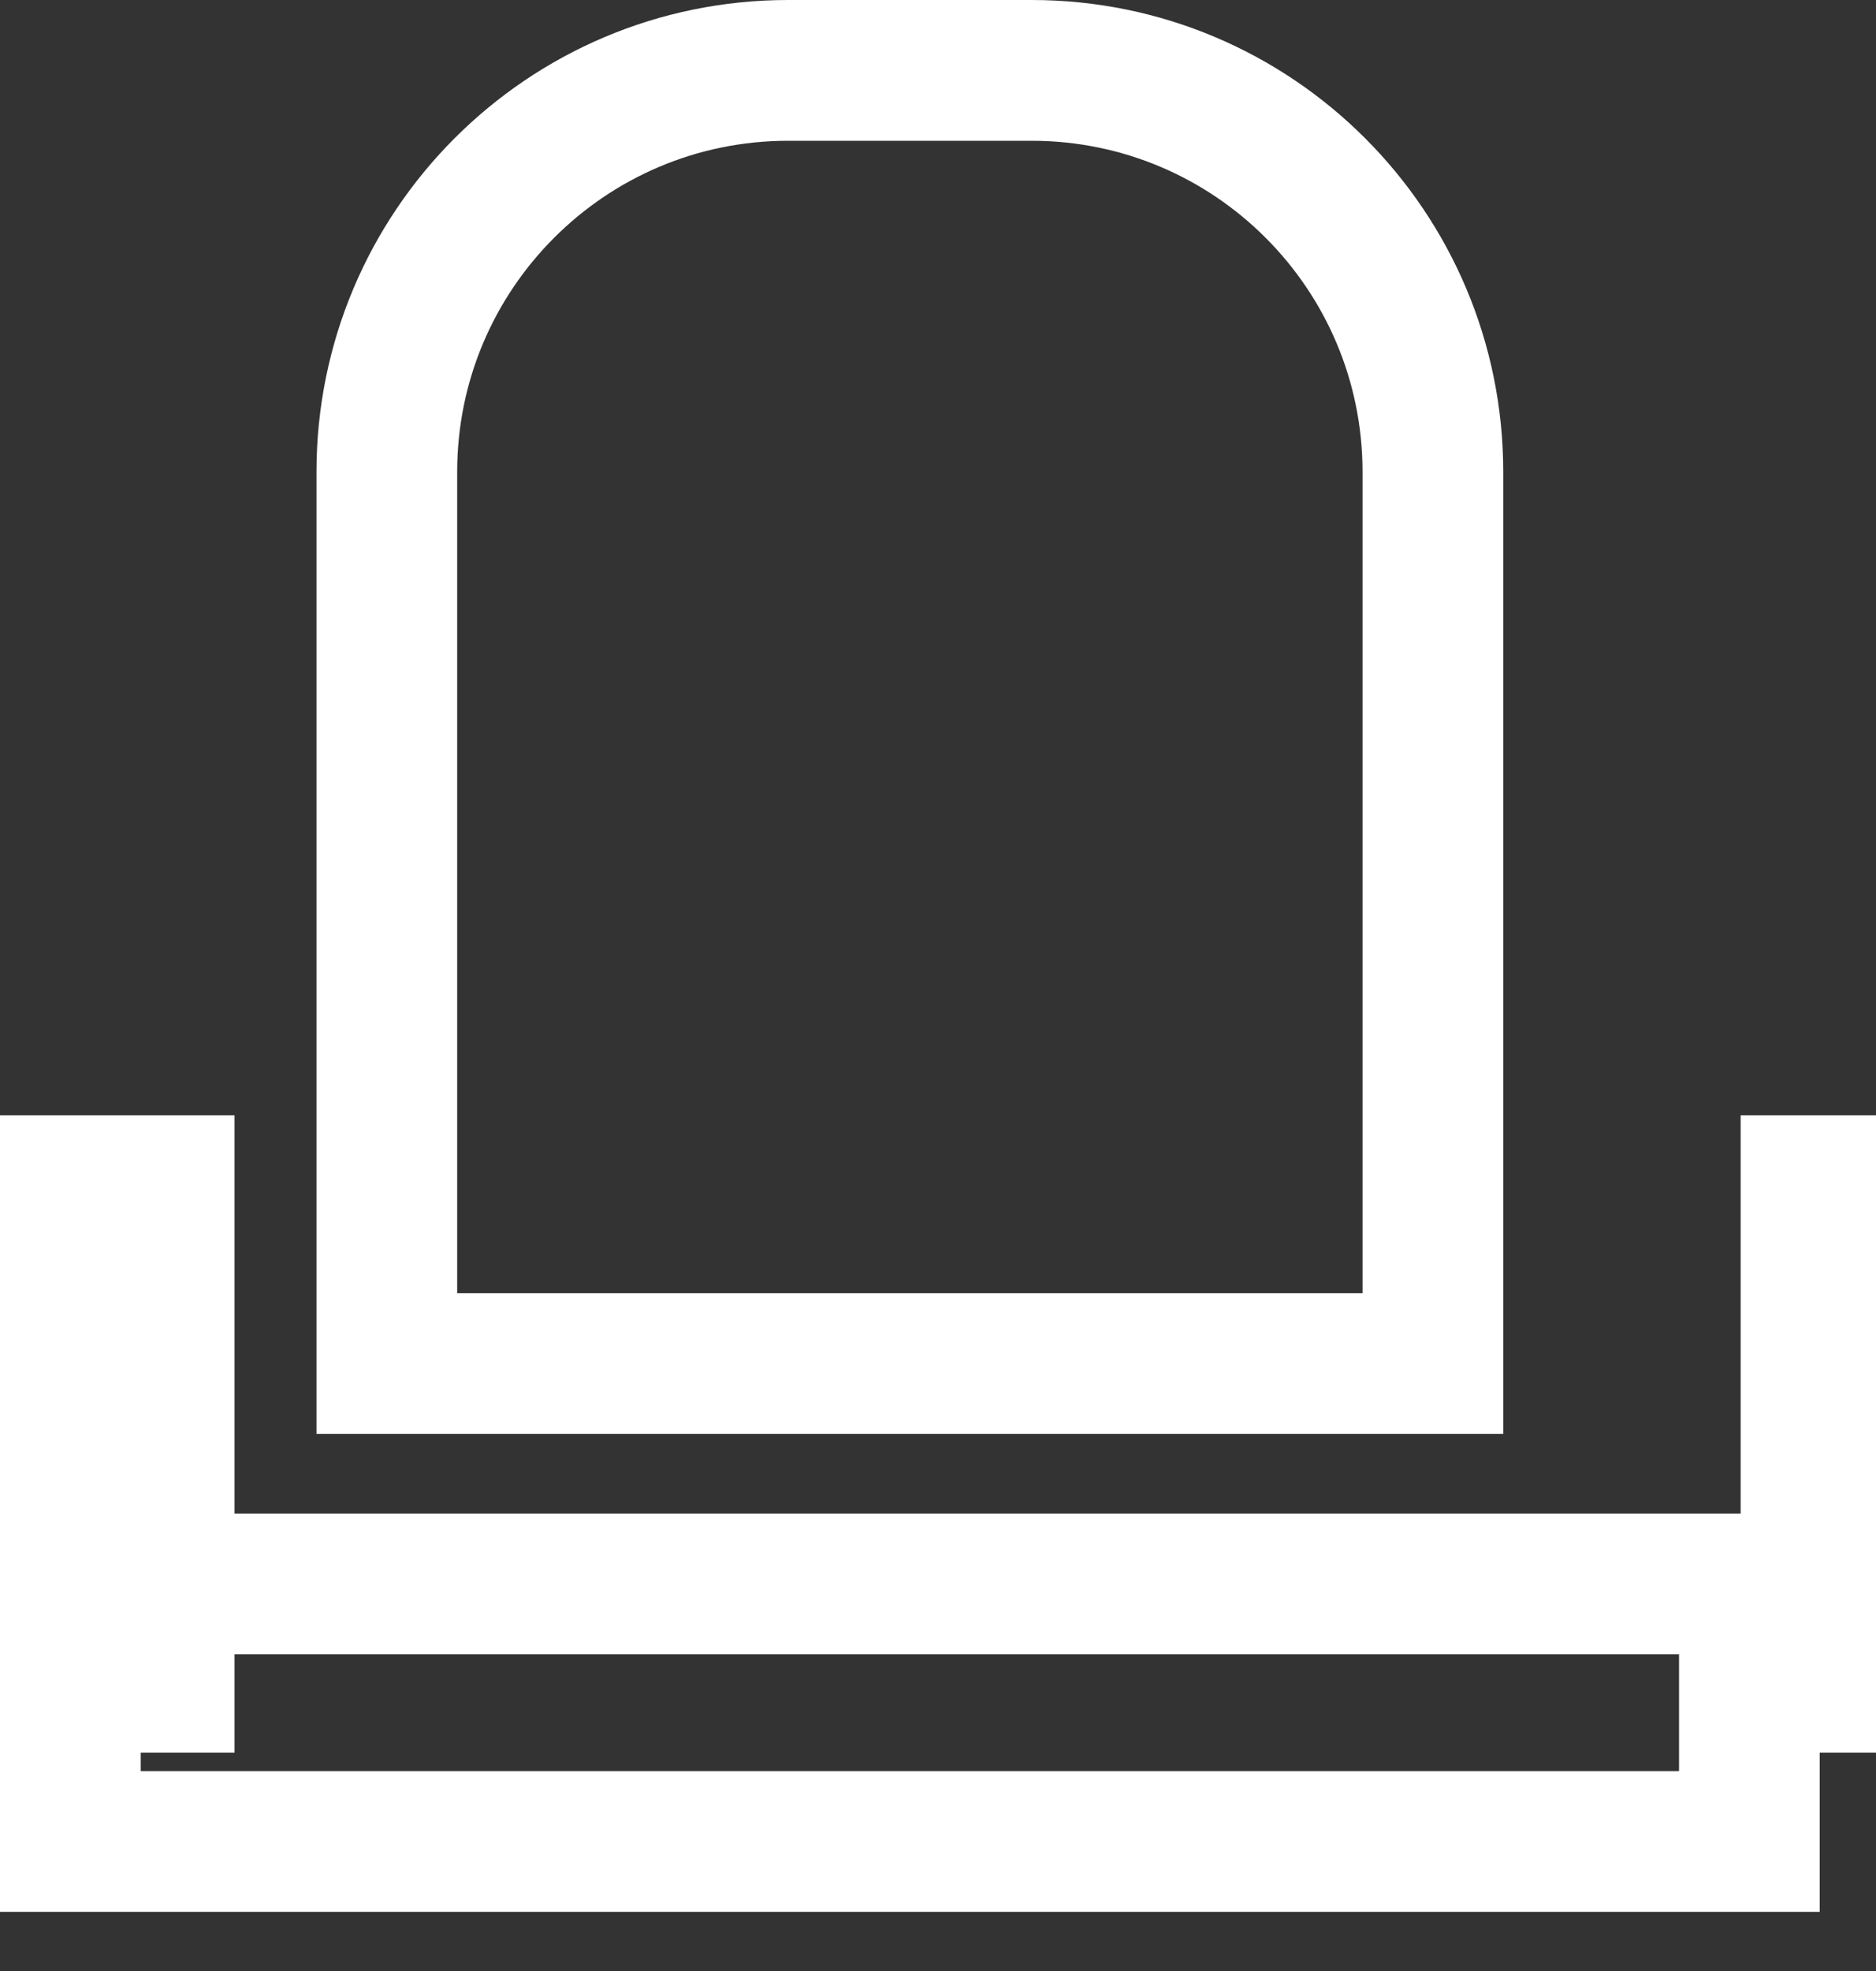 <?xml version="1.0" encoding="UTF-8"?>
<svg width="20px" height="21px" viewBox="0 0 20 21" version="1.1" xmlns="http://www.w3.org/2000/svg" xmlns:xlink="http://www.w3.org/1999/xlink">
    <rect x="0" y="0" width="20" height="21" fill="#333333" stroke="none"/>
    <!-- Generator: Sketch 55.2 (78181) - https://sketchapp.com -->
    <title>Group 4 Copy 3</title>
    <desc>Created with Sketch.</desc>
    <g id="Detail-Page" stroke="none" stroke-width="1" fill="none" fill-rule="evenodd">
        <g id="Event-Detail-Page-V8.0-Price-Detail" transform="translate(-1068, -654)" stroke="#FFFFFF" stroke-width="1.5">
            <g id="Group-16" transform="translate(1068, 653)">
                <g id="Group-18">
                    <g id="Group-4-Copy-3" transform="translate(0, 1)">
                        <rect id="Rectangle" x="0.75" y="12.633" width="1" height="5.29"></rect>
                        <rect id="Rectangle-Copy-12" x="19.307" y="12.633" width="1" height="5.29"></rect>
                        <path d="M4.124,14.528 L15.276,14.528 L15.276,5.028 C15.276,2.666 13.361,0.75 10.998,0.75 L8.402,0.75 C6.039,0.75 4.124,2.666 4.124,5.028 L4.124,14.528 Z" id="Rectangle"></path>
                        <rect id="Rectangle" x="0.75" y="16.876" width="17.9" height="2.744"></rect>
                    </g>
                </g>
            </g>
        </g>
    </g>
</svg>